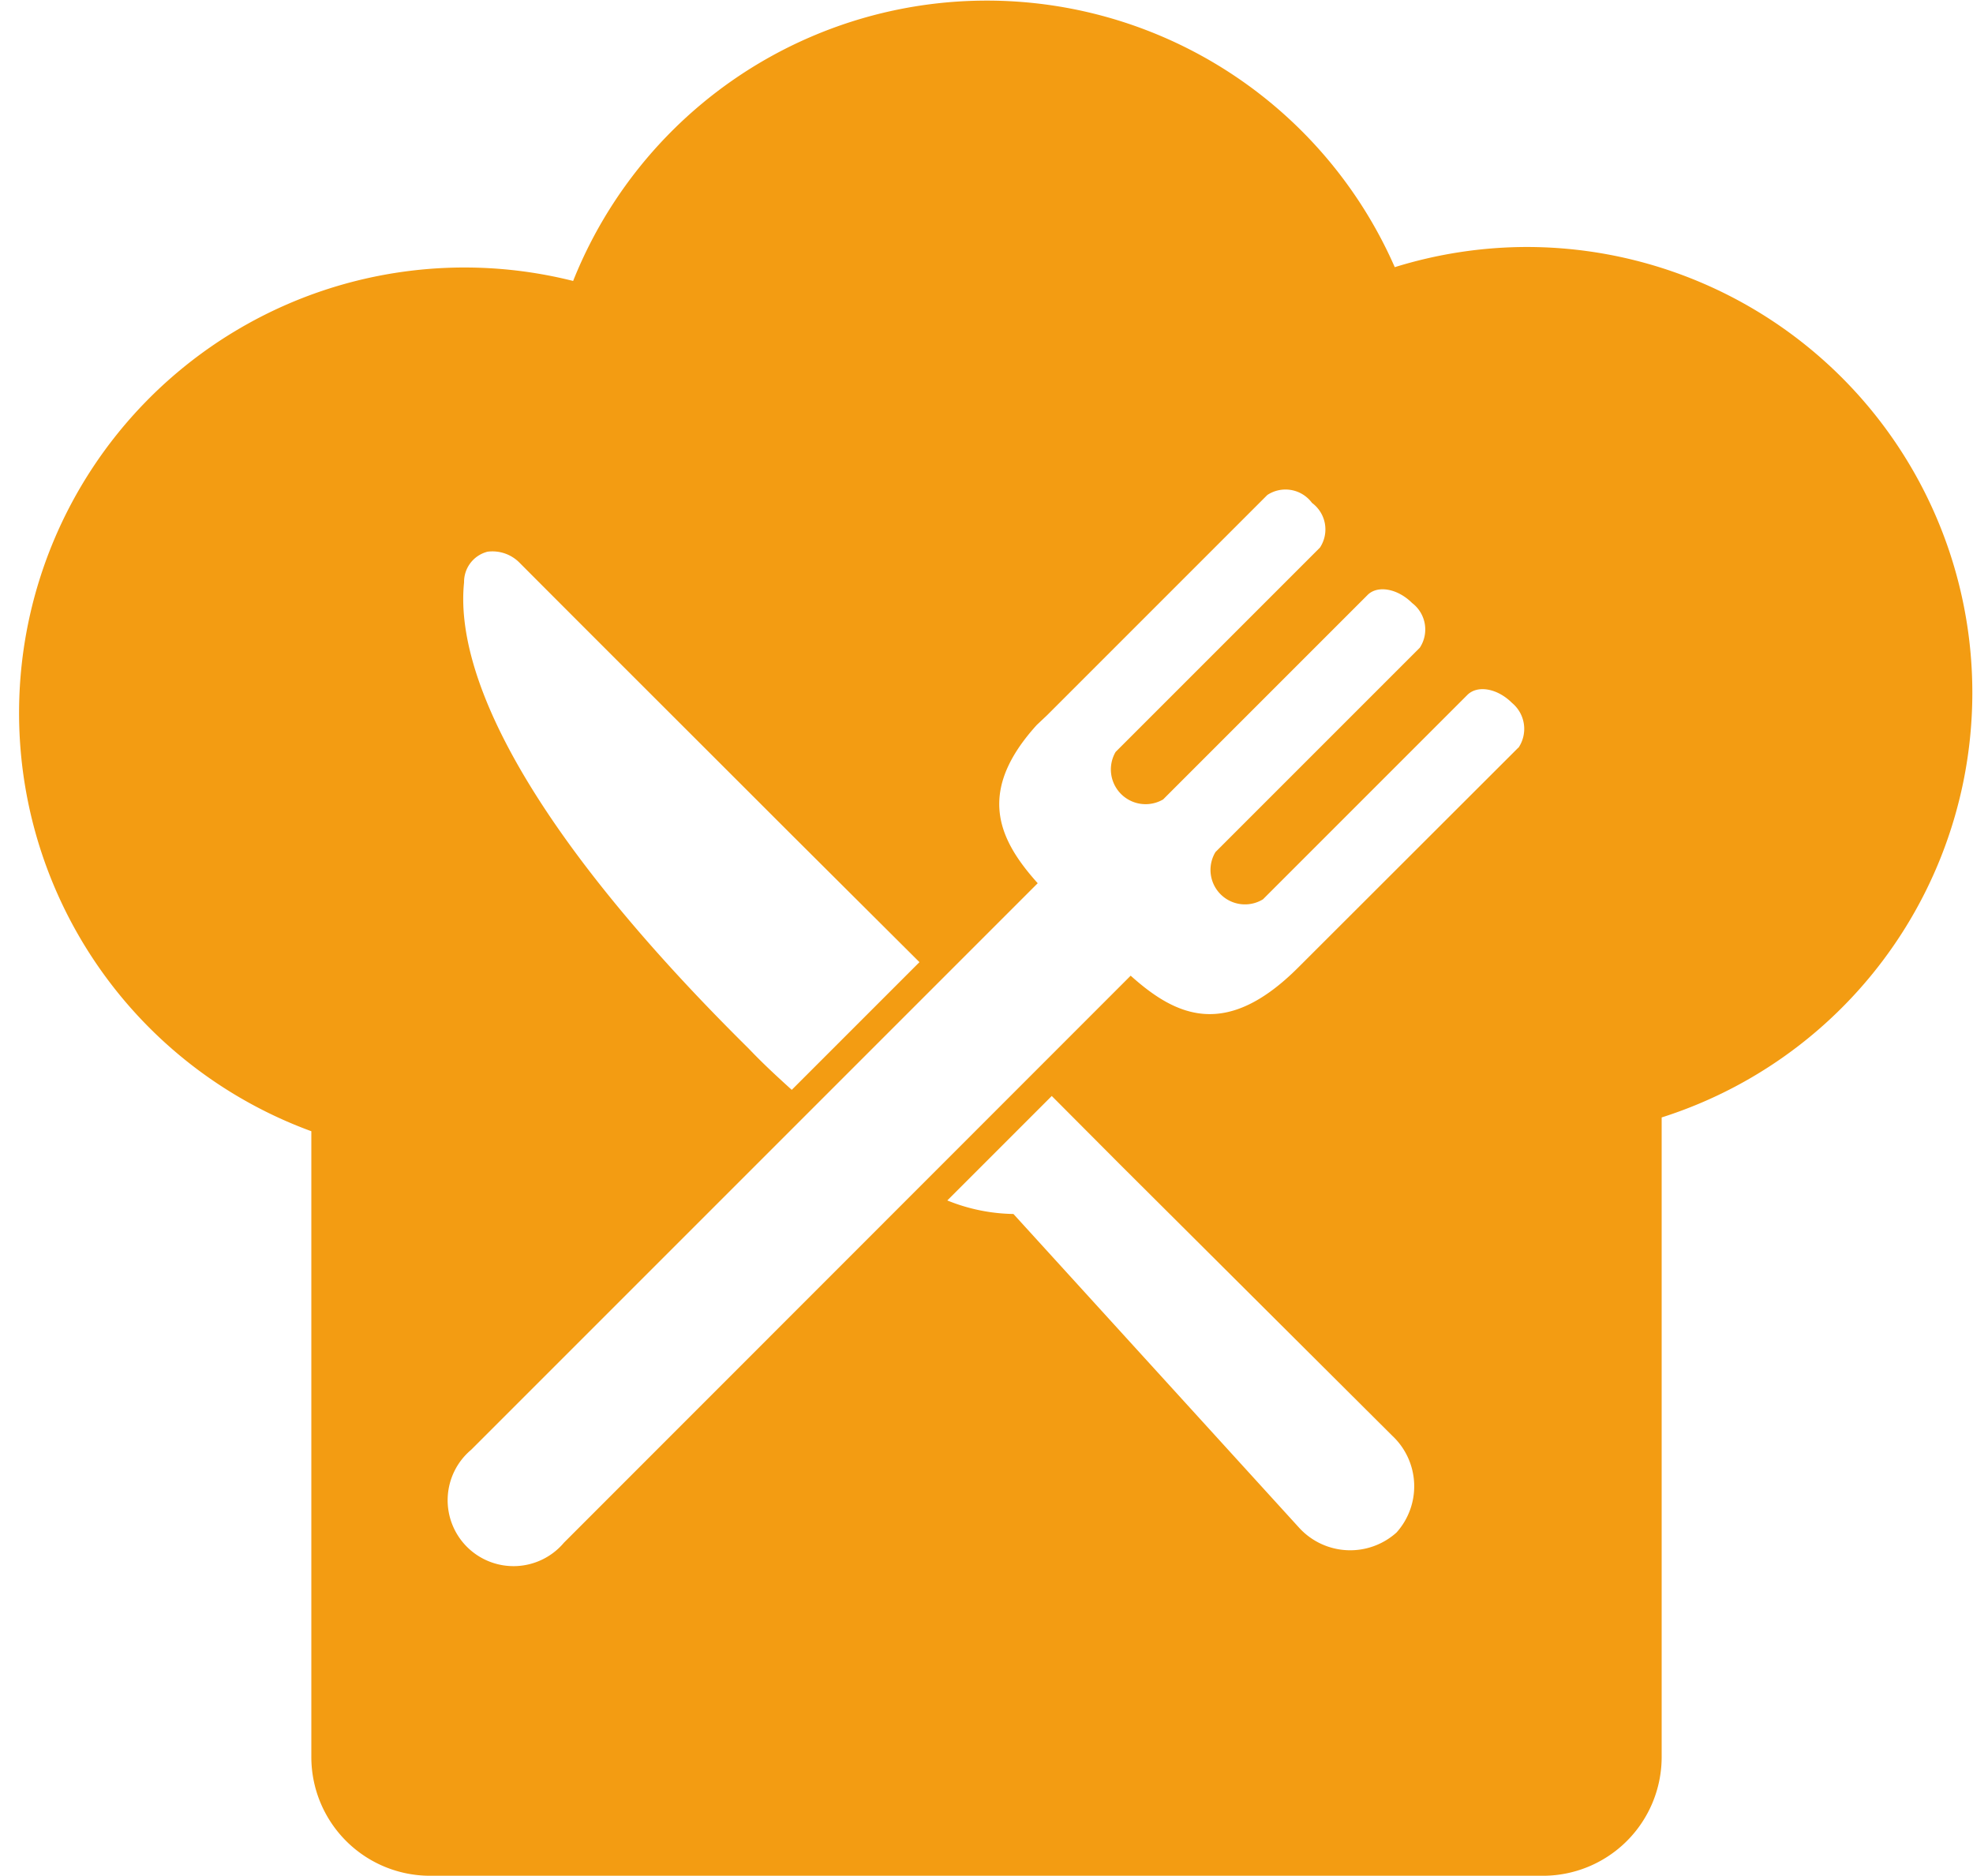 <svg xmlns="http://www.w3.org/2000/svg" viewBox="0 0 77.25 73.44"><defs><style>.cls-1{fill:#f39c12;}</style></defs><g id="Capa_2" data-name="Capa 2"><g id="Capa_1-2" data-name="Capa 1"><path class="cls-1" d="M59.81,9.67a17.5,17.5,0,0,0-5.2.79A17.44,17.44,0,0,0,22.44,11,17.44,17.44,0,0,0,12.19,44.29V68.81a4.65,4.65,0,0,0,4.64,4.63h43.6a4.65,4.65,0,0,0,4.63-4.63V43.75A17.45,17.45,0,0,0,59.81,9.67ZM18.17,22.8a1.22,1.22,0,0,1,.92-1.2,1.49,1.49,0,0,1,1.26.44c2.43,2.44,6.47,6.47,10.52,10.52L36,37.67l-5,5c-.54-.49-1.1-1-1.69-1.62C20.32,32.16,17.81,26.23,18.17,22.8ZM54.68,60a2.71,2.71,0,0,1-3.8-.17l-11.2-12.3A7.15,7.15,0,0,1,37.09,47l4.09-4.09,2.66,2.67L54.51,56.21A2.71,2.71,0,0,1,54.68,60Zm4.77-30.73-8.62,8.61c-2.82,2.82-4.78,1.92-6.56.32L22.08,60.4a2.58,2.58,0,1,1-3.63-3.64L40.63,34.58c-1.6-1.78-2.5-3.74.31-6.56l-.65.65L41,28h0l8.62-8.62a1.29,1.29,0,0,1,1.75.31,1.29,1.29,0,0,1,.31,1.75l-8,8a1.36,1.36,0,0,0,1.86,1.86l8-8c.39-.4,1.18-.26,1.75.31a1.3,1.3,0,0,1,.3,1.75l-8,8a1.35,1.35,0,0,0,1.86,1.85l8-8c.4-.4,1.18-.26,1.75.31A1.32,1.32,0,0,1,59.45,29.28Z"/></g></g></svg>